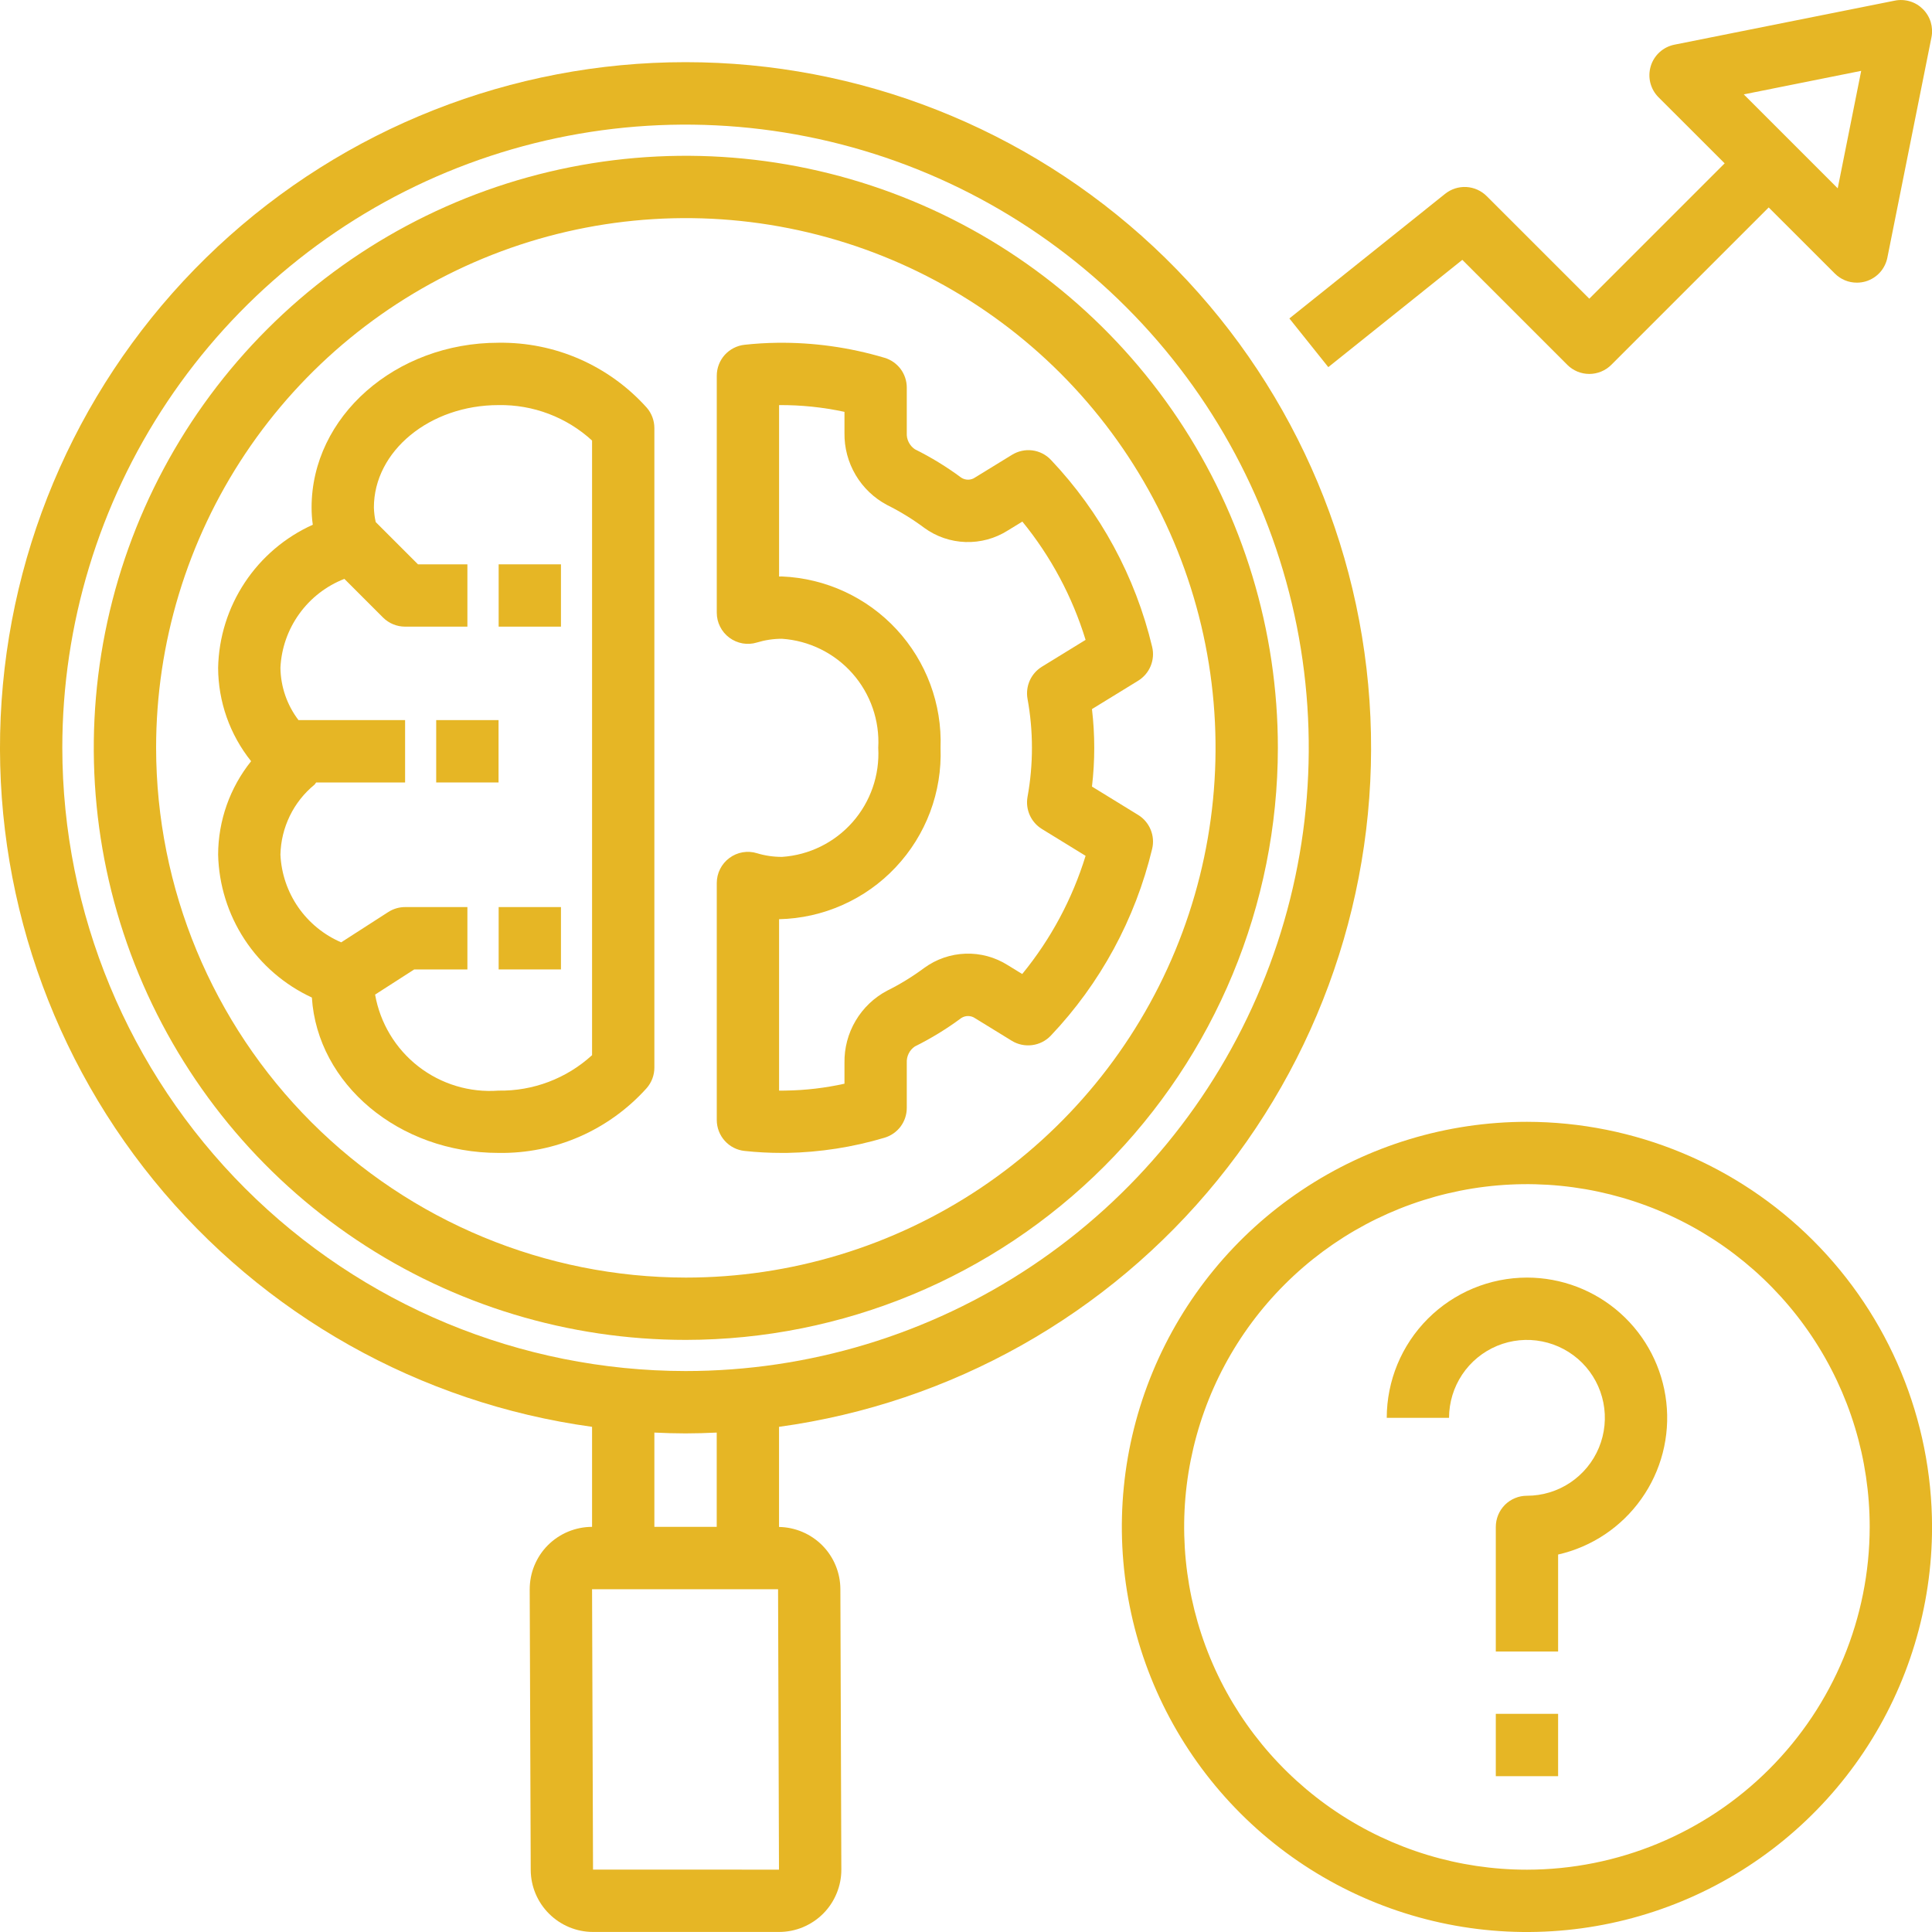 <svg width="40" height="40" viewBox="0 0 40 40" fill="none" xmlns="http://www.w3.org/2000/svg">
<path d="M26.457 15.483C26.457 13.059 25.738 10.689 24.392 8.673C23.044 6.658 21.13 5.086 18.89 4.159C16.65 3.231 14.186 2.988 11.808 3.461C9.43 3.934 7.246 5.102 5.532 6.816C3.817 8.53 2.65 10.714 2.177 13.092C1.704 15.47 1.947 17.935 2.874 20.174C3.802 22.414 5.373 24.329 7.389 25.676C9.405 27.023 11.775 27.741 14.199 27.741C17.449 27.738 20.565 26.445 22.863 24.147C25.161 21.849 26.454 18.733 26.457 15.483ZM3.232 15.483C3.232 13.314 3.875 11.194 5.08 9.39C6.285 7.587 7.998 6.181 10.002 5.351C12.006 4.521 14.211 4.303 16.339 4.727C18.466 5.15 20.421 6.194 21.955 7.728C23.488 9.262 24.533 11.216 24.956 13.344C25.379 15.471 25.162 17.677 24.332 19.681C23.502 21.685 22.096 23.398 20.293 24.603C18.489 25.808 16.369 26.451 14.199 26.451C11.292 26.448 8.504 25.291 6.448 23.235C4.392 21.179 3.235 18.391 3.232 15.483Z" fill="#E6B625"/>
<path d="M16.129 31.614V29.541C19.692 29.051 22.936 27.226 25.205 24.436C27.474 21.646 28.599 18.099 28.354 14.511C28.108 10.922 26.509 7.562 23.881 5.107C21.252 2.652 17.79 1.287 14.193 1.287C10.597 1.287 7.135 2.652 4.506 5.107C1.878 7.562 0.279 10.922 0.033 14.511C-0.213 18.099 0.913 21.646 3.182 24.436C5.451 27.226 8.695 29.051 12.258 29.541V31.612C12.088 31.612 11.92 31.646 11.763 31.711C11.606 31.776 11.463 31.872 11.343 31.992C11.223 32.112 11.129 32.255 11.064 32.412C10.999 32.569 10.967 32.738 10.967 32.908L10.988 38.713C10.989 39.055 11.126 39.381 11.368 39.622C11.61 39.863 11.937 39.999 12.278 39.999H16.128C16.298 39.999 16.466 39.966 16.623 39.901C16.78 39.835 16.923 39.74 17.043 39.62C17.163 39.499 17.258 39.356 17.322 39.199C17.387 39.042 17.42 38.874 17.419 38.704L17.399 32.898C17.397 32.56 17.263 32.237 17.026 31.997C16.788 31.757 16.466 31.62 16.129 31.614ZM1.29 15.483C1.29 12.931 2.047 10.437 3.465 8.315C4.883 6.193 6.898 4.539 9.256 3.562C11.613 2.586 14.208 2.33 16.711 2.828C19.214 3.326 21.513 4.555 23.317 6.359C25.122 8.164 26.351 10.463 26.849 12.966C27.346 15.469 27.091 18.063 26.114 20.421C25.138 22.779 23.484 24.794 21.362 26.212C19.24 27.63 16.745 28.386 14.193 28.386C10.773 28.383 7.493 27.022 5.074 24.603C2.655 22.184 1.294 18.904 1.29 15.483ZM13.548 29.66C13.762 29.67 13.977 29.677 14.193 29.677C14.41 29.677 14.625 29.67 14.839 29.66V31.612H13.548V29.66ZM12.278 38.708L12.258 32.903H16.109L16.128 38.709L12.278 38.708Z" fill="#E6B625"/>
<path d="M10.322 7.096C8.187 7.096 6.451 8.626 6.451 10.507C6.451 10.626 6.459 10.746 6.476 10.864C5.903 11.122 5.415 11.537 5.068 12.061C4.721 12.585 4.529 13.196 4.516 13.825C4.518 14.528 4.759 15.211 5.199 15.76C4.759 16.309 4.518 16.991 4.516 17.695C4.531 18.32 4.721 18.929 5.064 19.451C5.407 19.974 5.89 20.39 6.457 20.653C6.571 22.444 8.261 23.87 10.322 23.87C10.9 23.879 11.473 23.764 12.002 23.532C12.531 23.3 13.004 22.957 13.39 22.527C13.492 22.409 13.548 22.259 13.548 22.104V8.863C13.548 8.708 13.492 8.557 13.39 8.44C13.004 8.01 12.531 7.667 12.002 7.435C11.473 7.203 10.9 7.088 10.322 7.096ZM12.258 21.846C11.73 22.329 11.037 22.592 10.322 22.58C9.725 22.625 9.133 22.446 8.661 22.079C8.188 21.711 7.87 21.181 7.766 20.592L8.576 20.071H9.677V18.78H8.387C8.263 18.78 8.142 18.816 8.038 18.883L7.064 19.51C6.705 19.356 6.397 19.104 6.174 18.783C5.952 18.462 5.824 18.085 5.806 17.695C5.812 17.417 5.878 17.144 6 16.893C6.121 16.643 6.296 16.422 6.511 16.246C6.526 16.233 6.532 16.214 6.545 16.2H8.387V14.909H6.18C5.942 14.597 5.811 14.217 5.806 13.825C5.825 13.423 5.961 13.035 6.196 12.709C6.431 12.382 6.755 12.131 7.13 11.985L7.93 12.785C8.051 12.906 8.215 12.974 8.387 12.974H9.677V11.684H8.654L7.779 10.809C7.756 10.71 7.744 10.609 7.741 10.507C7.741 9.338 8.899 8.387 10.322 8.387C11.037 8.375 11.73 8.637 12.258 9.121V21.846Z" fill="#E6B625"/>
<path d="M15.417 23.829C15.674 23.857 15.931 23.87 16.189 23.87C16.223 23.87 16.257 23.87 16.291 23.87C16.975 23.857 17.655 23.752 18.311 23.556C18.445 23.517 18.562 23.435 18.646 23.324C18.729 23.212 18.774 23.077 18.774 22.937V22.004C18.77 21.938 18.784 21.872 18.813 21.813C18.842 21.753 18.886 21.703 18.941 21.666C19.279 21.498 19.601 21.301 19.904 21.076C19.947 21.049 19.997 21.035 20.047 21.036C20.098 21.037 20.148 21.053 20.189 21.082L20.949 21.549C21.075 21.626 21.223 21.657 21.37 21.638C21.516 21.619 21.651 21.551 21.753 21.445C22.781 20.362 23.505 19.027 23.854 17.575C23.886 17.442 23.875 17.303 23.823 17.177C23.771 17.051 23.681 16.944 23.565 16.873L22.608 16.285C22.671 15.753 22.671 15.214 22.608 14.681L23.564 14.094C23.68 14.022 23.771 13.916 23.823 13.79C23.875 13.664 23.886 13.524 23.854 13.392C23.507 11.94 22.784 10.604 21.757 9.52C21.656 9.413 21.52 9.344 21.374 9.325C21.227 9.306 21.079 9.339 20.953 9.416L20.189 9.885C20.148 9.914 20.099 9.93 20.048 9.931C19.997 9.932 19.947 9.918 19.904 9.891C19.601 9.666 19.279 9.469 18.941 9.301C18.886 9.264 18.842 9.213 18.813 9.154C18.783 9.095 18.77 9.029 18.774 8.963V8.026C18.774 7.886 18.729 7.751 18.646 7.639C18.562 7.528 18.445 7.446 18.311 7.407C17.59 7.192 16.84 7.087 16.088 7.097C15.861 7.1 15.637 7.114 15.417 7.138C15.258 7.155 15.112 7.23 15.005 7.348C14.899 7.466 14.84 7.62 14.84 7.779V12.685C14.84 12.786 14.863 12.885 14.909 12.975C14.954 13.065 15.02 13.143 15.101 13.203C15.182 13.263 15.276 13.303 15.375 13.321C15.474 13.338 15.576 13.332 15.672 13.302C15.84 13.251 16.014 13.225 16.189 13.225C16.752 13.263 17.277 13.522 17.65 13.944C18.023 14.367 18.215 14.92 18.183 15.483C18.215 16.047 18.023 16.6 17.65 17.023C17.277 17.445 16.752 17.704 16.189 17.741C16.014 17.741 15.84 17.716 15.672 17.665C15.576 17.635 15.474 17.629 15.375 17.646C15.275 17.663 15.182 17.704 15.101 17.764C15.02 17.824 14.954 17.902 14.909 17.992C14.863 18.082 14.84 18.181 14.84 18.282V23.188C14.84 23.347 14.899 23.501 15.005 23.619C15.112 23.738 15.258 23.813 15.417 23.829ZM16.13 19.031C16.584 19.021 17.03 18.921 17.445 18.736C17.859 18.552 18.233 18.287 18.544 17.956C18.855 17.626 19.097 17.238 19.257 16.813C19.416 16.389 19.49 15.937 19.473 15.483C19.506 14.578 19.178 13.697 18.563 13.032C17.948 12.367 17.094 11.973 16.189 11.935C16.169 11.935 16.15 11.935 16.13 11.936V8.387C16.585 8.384 17.039 8.431 17.484 8.527V8.963C17.479 9.269 17.559 9.57 17.715 9.834C17.871 10.098 18.097 10.313 18.367 10.456C18.637 10.59 18.894 10.748 19.135 10.928C19.384 11.11 19.683 11.212 19.991 11.222C20.299 11.232 20.604 11.149 20.864 10.984L21.167 10.799C21.758 11.523 22.202 12.355 22.476 13.248L21.571 13.804C21.461 13.872 21.374 13.971 21.321 14.088C21.268 14.206 21.251 14.337 21.273 14.464C21.396 15.138 21.396 15.829 21.273 16.503C21.251 16.63 21.268 16.761 21.321 16.879C21.374 16.996 21.461 17.095 21.571 17.163L22.476 17.719C22.201 18.612 21.756 19.443 21.164 20.166L20.864 19.982C20.603 19.817 20.299 19.734 19.991 19.745C19.682 19.755 19.384 19.858 19.135 20.04C18.893 20.219 18.637 20.377 18.367 20.511C18.096 20.654 17.871 20.869 17.715 21.133C17.559 21.396 17.479 21.698 17.484 22.004V22.437C17.086 22.525 16.68 22.573 16.273 22.579C16.226 22.581 16.178 22.58 16.13 22.58V19.031Z" fill="#E6B625"/>
<path d="M11.614 11.684H10.324V12.974H11.614V11.684Z" fill="#E6B625"/>
<path d="M11.614 18.78H10.324V20.071H11.614V18.78Z" fill="#E6B625"/>
<path d="M10.322 14.909H9.031V16.2H10.322V14.909Z" fill="#E6B625"/>
<path d="M30.78 4.06C30.668 3.948 30.518 3.881 30.36 3.872C30.201 3.863 30.045 3.913 29.921 4.012L26.695 6.593L27.501 7.601L30.276 5.38L32.449 7.553C32.508 7.613 32.58 7.66 32.658 7.693C32.736 7.725 32.82 7.742 32.905 7.742C32.989 7.742 33.073 7.725 33.151 7.693C33.23 7.66 33.301 7.613 33.361 7.553L36.619 4.295L37.988 5.663C38.048 5.723 38.119 5.771 38.197 5.803C38.275 5.836 38.359 5.852 38.444 5.852C38.507 5.852 38.57 5.843 38.631 5.825C38.743 5.791 38.843 5.727 38.922 5.641C39 5.554 39.053 5.448 39.076 5.334L39.989 0.772C40.01 0.668 40.004 0.56 39.974 0.458C39.943 0.357 39.887 0.264 39.812 0.189C39.737 0.114 39.645 0.058 39.543 0.028C39.441 -0.003 39.334 -0.008 39.23 0.013L34.667 0.925C34.553 0.948 34.447 1.001 34.36 1.08C34.274 1.158 34.21 1.259 34.177 1.37C34.143 1.482 34.14 1.601 34.168 1.714C34.197 1.828 34.255 1.931 34.338 2.014L35.707 3.382L32.905 6.184L30.78 4.06ZM38.534 1.467L38.048 3.899L36.103 1.954L38.534 1.467Z" fill="#E6B625"/>
<path d="M31.614 23.226C29.955 23.226 28.333 23.718 26.954 24.64C25.575 25.561 24.5 26.871 23.865 28.404C23.23 29.936 23.064 31.622 23.388 33.249C23.711 34.876 24.51 36.371 25.683 37.544C26.856 38.717 28.35 39.515 29.977 39.839C31.604 40.163 33.291 39.996 34.823 39.362C36.356 38.727 37.666 37.652 38.587 36.273C39.509 34.893 40.001 33.272 40.001 31.613C39.998 29.39 39.114 27.258 37.541 25.685C35.969 24.113 33.837 23.229 31.614 23.226ZM31.614 38.71C30.21 38.71 28.838 38.294 27.671 37.514C26.504 36.734 25.594 35.626 25.057 34.329C24.52 33.032 24.379 31.605 24.653 30.229C24.927 28.852 25.603 27.587 26.596 26.595C27.588 25.602 28.852 24.927 30.229 24.653C31.606 24.379 33.033 24.52 34.329 25.057C35.626 25.594 36.734 26.503 37.514 27.67C38.294 28.837 38.71 30.209 38.71 31.613C38.708 33.495 37.96 35.298 36.629 36.629C35.299 37.959 33.495 38.708 31.614 38.71Z" fill="#E6B625"/>
<path d="M31.614 26.451C30.844 26.452 30.107 26.758 29.562 27.303C29.018 27.847 28.712 28.585 28.711 29.355H30.001C30.001 29.036 30.096 28.724 30.273 28.459C30.45 28.193 30.702 27.987 30.997 27.864C31.292 27.742 31.616 27.71 31.929 27.773C32.242 27.835 32.529 27.989 32.755 28.214C32.98 28.44 33.134 28.727 33.196 29.04C33.258 29.353 33.226 29.677 33.104 29.972C32.982 30.267 32.775 30.518 32.51 30.696C32.245 30.873 31.933 30.968 31.614 30.968C31.529 30.968 31.445 30.984 31.367 31.017C31.289 31.049 31.218 31.096 31.158 31.156C31.098 31.216 31.05 31.288 31.018 31.366C30.986 31.444 30.969 31.528 30.969 31.613V34.193H32.259V32.185C32.955 32.027 33.568 31.617 33.981 31.035C34.395 30.453 34.579 29.739 34.499 29.03C34.419 28.321 34.081 27.666 33.549 27.19C33.017 26.714 32.328 26.451 31.614 26.451Z" fill="#E6B625"/>
<path d="M32.259 35.483H30.969V36.774H32.259V35.483Z" fill="#E6B625"/>
</svg>
